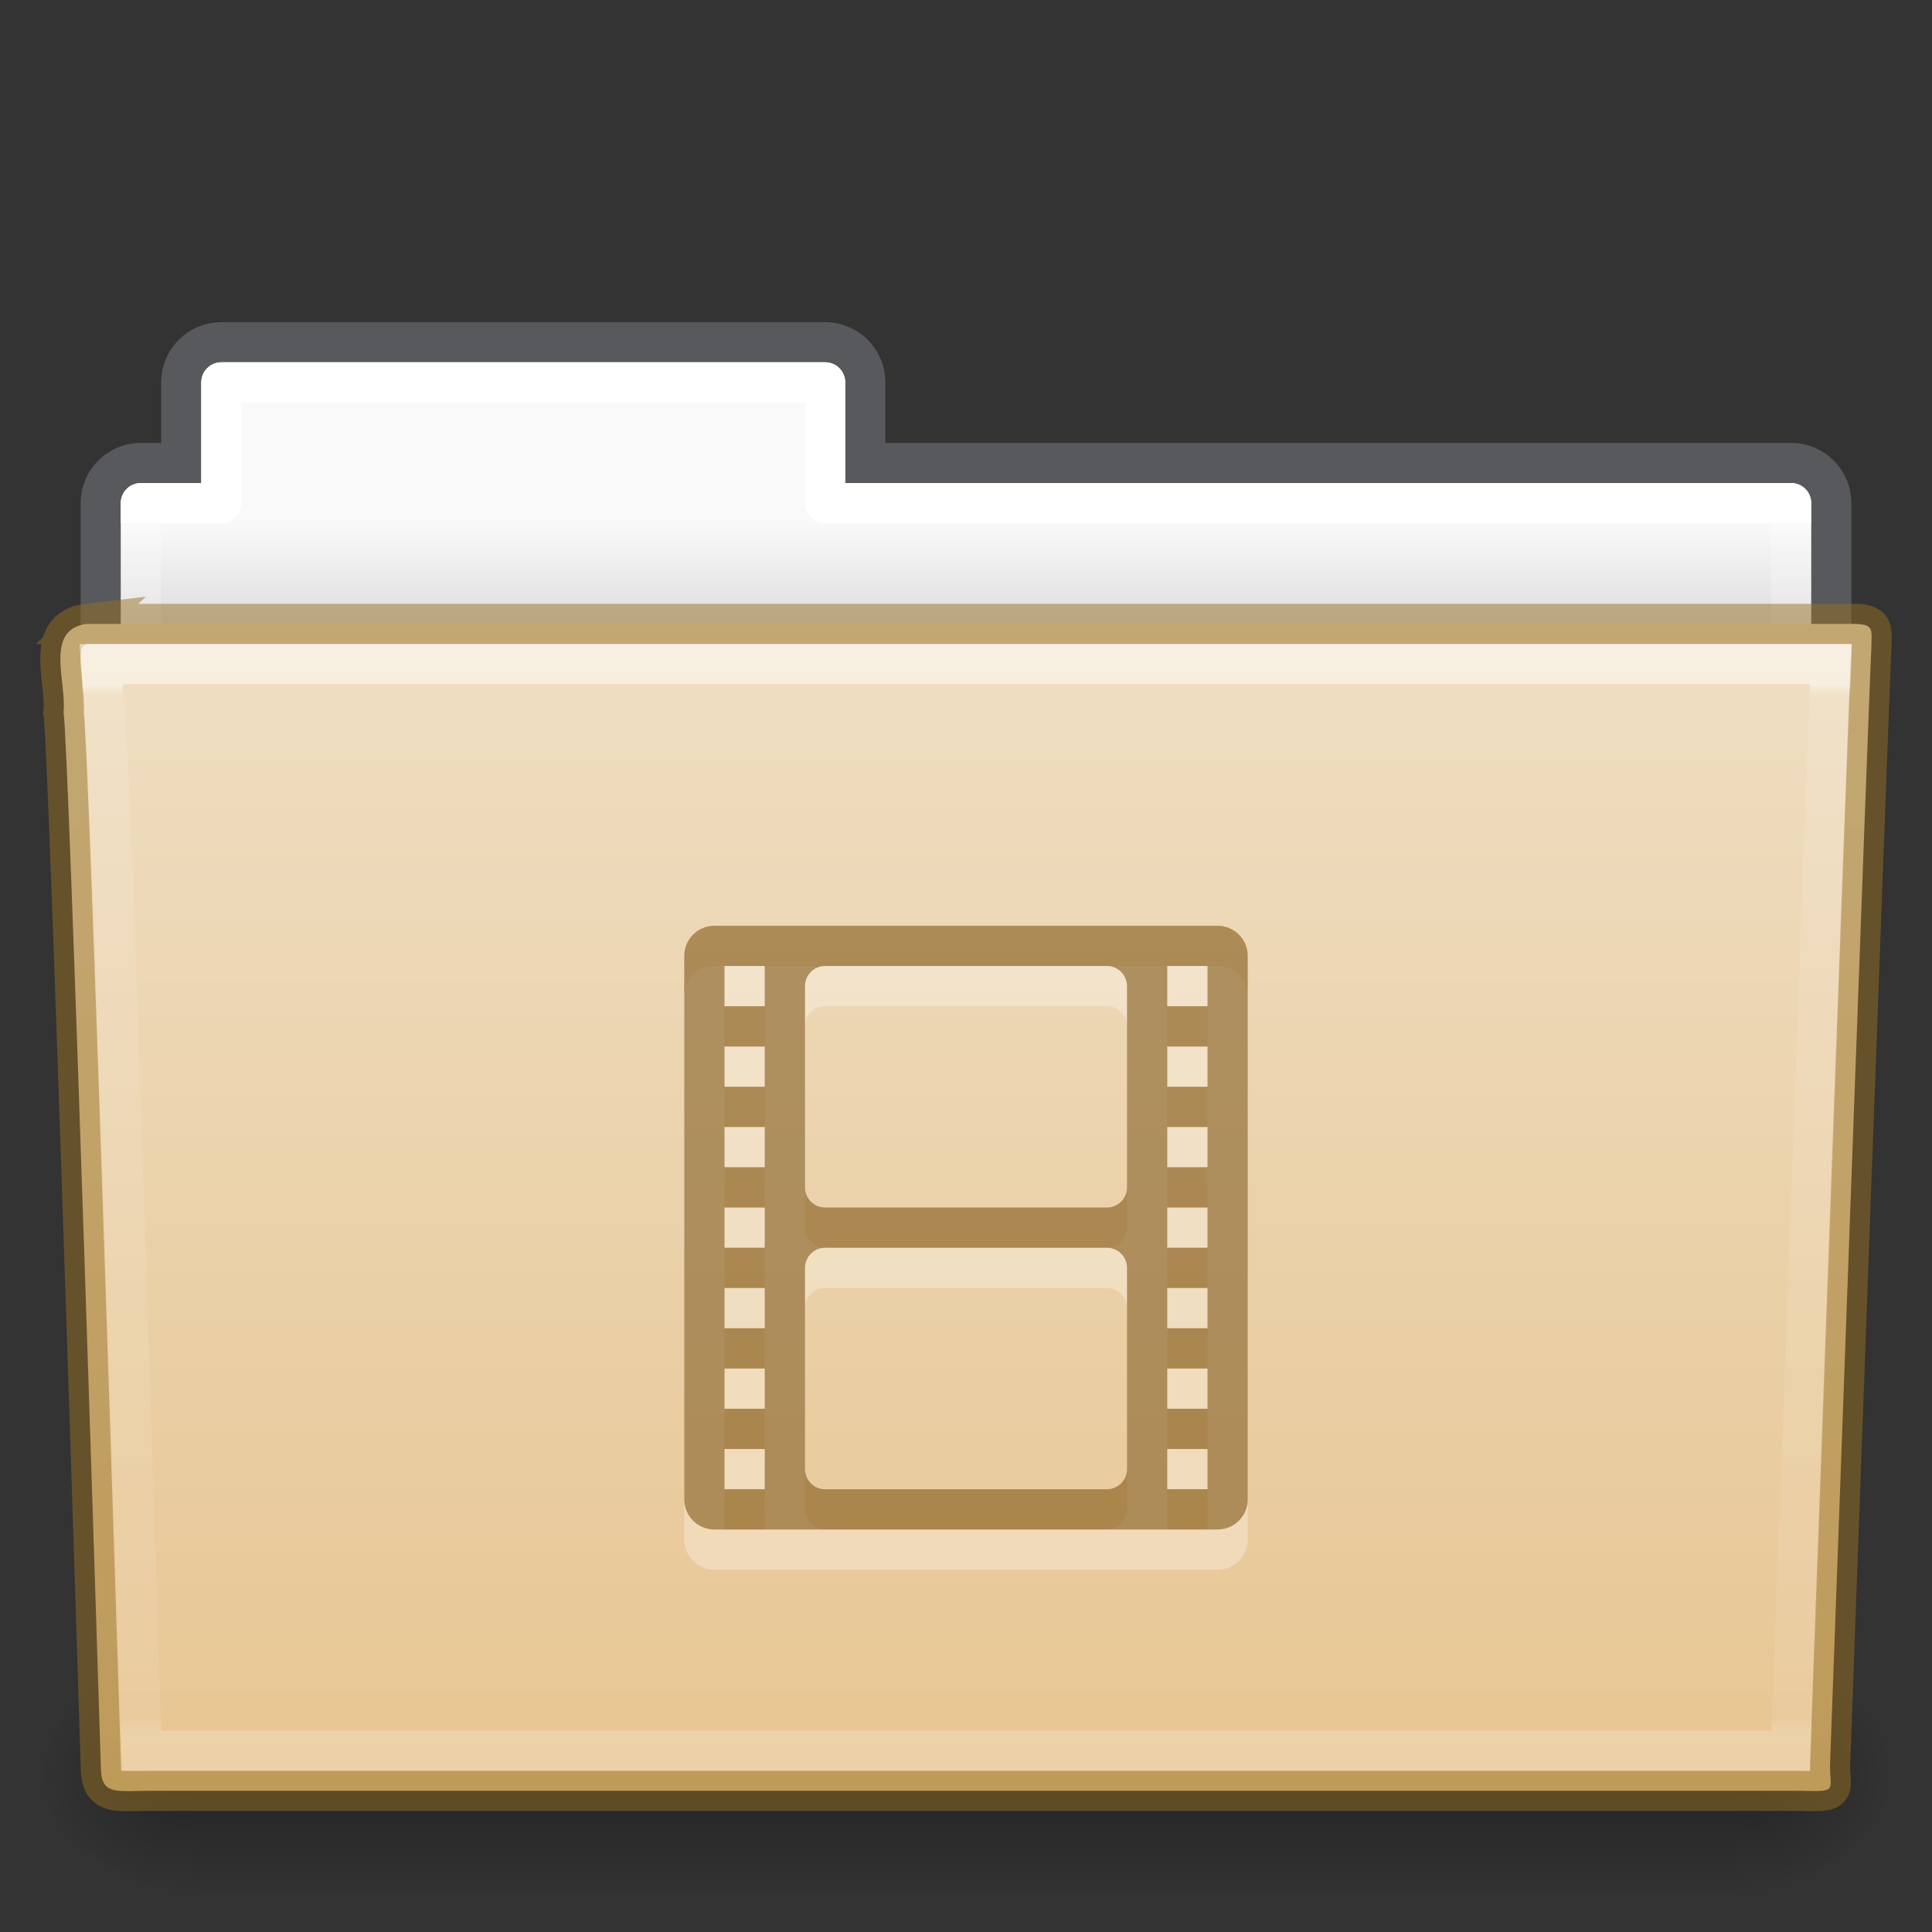 <svg xmlns="http://www.w3.org/2000/svg" xmlns:svg="http://www.w3.org/2000/svg" xmlns:xlink="http://www.w3.org/1999/xlink" id="svg18157" width="48" height="48" version="1.1"><rect width="100%" height="100%" fill="#333333" stroke="none"/><defs id="defs18159"><linearGradient id="linearGradient12489" x1="42.471" x2="42.471" y1="11.953" y2="35.582" gradientTransform="matrix(0.892,0,0,1.099,3.143,3.887)" gradientUnits="userSpaceOnUse" xlink:href="#linearGradient3454-2-5-0-3"/><linearGradient id="linearGradient3454-2-5-0-3"><stop id="stop3456-4-9-38-1" offset="0" stop-color="#fff" stop-opacity="1"/><stop id="stop3458-39-80-3-5" offset=".01" stop-color="#fff" stop-opacity=".235"/><stop id="stop3460-7-0-2-4" offset=".99" stop-color="#fff" stop-opacity=".157"/><stop id="stop3462-0-9-8-7" offset="1" stop-color="#fff" stop-opacity=".392"/></linearGradient><radialGradient id="radialGradient12475" cx="605.714" cy="486.648" r="117.143" fx="605.714" fy="486.648" gradientTransform="matrix(-0.031,0,0,0.025,23.39,31.942)" gradientUnits="userSpaceOnUse" xlink:href="#linearGradient5060-820-91-9-0"/><linearGradient id="linearGradient5060-820-91-9-0"><stop id="stop2681-778-5-1" offset="0" stop-color="#000" stop-opacity="1"/><stop id="stop2683-2-86-2" offset="1" stop-color="#000" stop-opacity="0"/></linearGradient><radialGradient id="radialGradient12471" cx="605.714" cy="486.648" r="117.143" fx="605.714" fy="486.648" gradientTransform="matrix(0.031,0,0,0.025,24.61,31.942)" gradientUnits="userSpaceOnUse" xlink:href="#linearGradient5060-179-37-4-0"/><linearGradient id="linearGradient5060-179-37-4-0"><stop id="stop2675-91-9-2" offset="0" stop-color="#000" stop-opacity="1"/><stop id="stop2677-09-0-9" offset="1" stop-color="#000" stop-opacity="0"/></linearGradient><linearGradient id="linearGradient12467" x1="302.857" x2="302.857" y1="366.648" y2="609.505" gradientTransform="matrix(0.079,0,0,0.025,-4.693,31.942)" gradientUnits="userSpaceOnUse" xlink:href="#linearGradient5048-585-73-1-5"/><linearGradient id="linearGradient5048-585-73-1-5"><stop id="stop2667-99-4-6" offset="0" stop-color="#000" stop-opacity="0"/><stop id="stop2669-5-9-4" offset=".5" stop-color="#000" stop-opacity="1"/><stop id="stop2671-56-4-2" offset="1" stop-color="#000" stop-opacity="0"/></linearGradient><linearGradient id="linearGradient12463" x1="21.37" x2="21.37" y1="7.227" y2="34.143" gradientTransform="matrix(0.892,0,0,1.058,3.121,5.354)" gradientUnits="userSpaceOnUse" xlink:href="#linearGradient4507-0-4-7"/><linearGradient id="linearGradient4507-0-4-7"><stop id="stop4509-35-6-1" offset="0" stop-color="#fff" stop-opacity="1"/><stop id="stop4511-46-3-8" offset="0" stop-color="#fff" stop-opacity=".235"/><stop id="stop4513-15-5-9" offset=".99" stop-color="#fff" stop-opacity=".157"/><stop id="stop4515-1-1-8" offset="1" stop-color="#fff" stop-opacity=".392"/></linearGradient><linearGradient id="linearGradient12459" x1="62.989" x2="62.989" y1="13" y2="16" gradientTransform="translate(-50.941)" gradientUnits="userSpaceOnUse" xlink:href="#linearGradient4646-7-4-3"/><linearGradient id="linearGradient4646-7-4-3"><stop id="stop4648-8-0-3" offset="0" stop-color="#f9f9f9" stop-opacity="1"/><stop id="stop4650-1-7-3" offset="1" stop-color="#d8d8d8" stop-opacity="1"/></linearGradient><linearGradient id="linearGradient4632-0-6-4-4-4"><stop id="stop4634-4-4-7-4" offset="0" stop-color="#efdfc4" stop-opacity="1"/><stop id="stop4636-3-1-5-9" offset="1" stop-color="#e7c591" stop-opacity="1"/></linearGradient><linearGradient id="linearGradient997" x1="45.429" x2="45.429" y1="52.771" y2="113.494" gradientTransform="matrix(0.504,0,0,0.493,3.098,-11.034)" gradientUnits="userSpaceOnUse" xlink:href="#linearGradient4632-0-6-4-4-4"/></defs><path stroke-width=".992" style="marker:none;font-variant-east_asian:normal" id="rect4251-0-0-61" fill="none" fill-opacity="1" stroke="#7e8087" stroke-dasharray="none" stroke-dashoffset="0" stroke-linecap="square" stroke-linejoin="miter" stroke-miterlimit="4" stroke-opacity="1" d="m 5.5,8.5 c -0.554,0 -1,0.446 -1,1 V 11.5 h -1 c -0.554,0 -1,0.446 -1,1 v 6 c 0,0.554 0.446,1 1,1 H 44.5 c 0.554,0 1,-0.446 1,-1 v -6 c 0,-0.554 -0.446,-1 -1,-1 h -23 V 9.5 c 0,-0.554 -0.446,-1 -1,-1 z" color="#000" display="inline" enable-background="accumulate" opacity=".5" overflow="visible" vector-effect="none" visibility="visible"/><path id="rect4251-3-2" fill="url(#linearGradient12459)" fill-opacity="1" fill-rule="nonzero" stroke="none" stroke-width="1" d="m 5.5,9 c -0.277,0 -0.5,0.223 -0.5,0.5 V 12 h -1.5 c -0.277,0 -0.5,0.223 -0.5,0.5 v 6 c 0,0.277 0.223,0.5 0.5,0.5 H 44.5 c 0.277,0 0.5,-0.223 0.5,-0.5 v -6 c 0,-0.277 -0.223,-0.5 -0.5,-0.5 h -23.5 V 9.5 c 0,-0.277 -0.223,-0.5 -0.5,-0.5 z" color="#000" display="inline" enable-background="accumulate" overflow="visible" visibility="visible" style="marker:none"/><path id="rect4251-9-21-7" fill="none" stroke="url(#linearGradient12463)" stroke-dasharray="none" stroke-dashoffset="0" stroke-linecap="round" stroke-linejoin="round" stroke-miterlimit="4" stroke-opacity="1" stroke-width="1" d="M 5.5,9.5 V 12.5 h -2 v 7 H 44.5 v -7 h -24 V 9.5 Z" color="#000" display="inline" enable-background="accumulate" overflow="visible" visibility="visible" style="marker:none"/><rect id="rect4173-8-8" width="38.333" height="6" x="4.833" y="41" fill="url(#linearGradient12467)" fill-opacity="1" fill-rule="nonzero" stroke="none" stroke-width="1" display="inline" opacity=".3" overflow="visible" visibility="visible" style="marker:none"/><path id="path5058-9-0" fill="url(#radialGradient12471)" fill-opacity="1" fill-rule="nonzero" stroke="none" stroke-width="1" d="m 43.167,41 c 0,0 0,6 0,6 1.586,0.011 3.833,-1.344 3.833,-3 0,-1.656 -1.769,-2.999 -3.833,-2.999 z" display="inline" opacity=".3" overflow="visible" visibility="visible" style="marker:none"/><path id="path5018-6-6" fill="url(#radialGradient12475)" fill-opacity="1" fill-rule="nonzero" stroke="none" stroke-width="1" d="m 4.833,41 c 0,0 0,6 0,6 -1.586,0.011 -3.833,-1.344 -3.833,-3 0,-1.656 1.769,-2.999 3.833,-2.999 z" display="inline" opacity=".3" overflow="visible" visibility="visible" style="marker:none"/><path id="path3388-7-1" fill="url(#linearGradient997)" fill-opacity="1" stroke="#987124" stroke-dasharray="none" stroke-dashoffset="0" stroke-linecap="butt" stroke-linejoin="miter" stroke-miterlimit="4" stroke-opacity=".498" stroke-width="1" d="m 2.163,15.5 c -1.072,0.128 -0.5,1.454 -0.585,2.2 0.124,0.482 0.927,26.176 0.927,26.176 0,0.741 0.352,0.616 1.243,0.616 13.189,0 27.773,0 40.961,0 0.96,0.023 0.757,0.012 0.757,-0.627 0,0 0.993,-27.354 1.028,-27.781 0,-0.449 0.09,-0.583 -0.473,-0.583 -14.084,0 -29.775,0 -43.859,0 z" opacity="1" vector-effect="none" style="font-variant-east_asian:normal;marker:none"/><path id="path4587-3-5" fill="none" stroke="url(#linearGradient12489)" stroke-dasharray="none" stroke-dashoffset="0" stroke-linecap="round" stroke-linejoin="miter" stroke-miterlimit="4" stroke-opacity="1" stroke-width="1" d="m 2.522,16.5 c 0.017,0.183 0.022,0.538 0.031,0.909 0.023,0.09 0.026,0.062 0.031,0.097 0.011,0.069 0.027,0.144 0.031,0.195 0.006,0.078 -0.007,0.18 0,0.292 0.013,0.225 0.045,0.53 0.062,0.909 0.034,0.756 0.078,1.774 0.125,3.018 0.094,2.487 0.203,5.769 0.312,9.021 0.212,6.309 0.395,12.188 0.406,12.558 0.123,0.004 0.071,0 0.25,0 H 44.491 c 0.012,-0.341 0.253,-6.673 0.5,-13.402 0.127,-3.454 0.245,-6.942 0.344,-9.573 0.049,-1.315 0.094,-2.421 0.125,-3.213 0.013,-0.341 0.022,-0.595 0.031,-0.811 z" color="#000" display="inline" enable-background="accumulate" opacity=".5" overflow="visible" visibility="visible" style="marker:none"/><path stroke-opacity="1" style="marker:none;font-variant-east_asian:normal" id="rect3032-6-0" fill="#fff" fill-opacity="1" fill-rule="nonzero" stroke="none" stroke-dasharray="none" stroke-dashoffset="0" stroke-linecap="butt" stroke-linejoin="miter" stroke-miterlimit="4" stroke-width="5" d="m 17.75,24 c -0.415,0 -0.75,0.335 -0.75,0.75 v 13.5 c 0,0.415 0.335,0.75 0.75,0.75 h 12.5 c 0.415,0 0.75,-0.335 0.75,-0.75 v -13.5 c 0,-0.415 -0.335,-0.75 -0.75,-0.75 z m 0.25,1 h 1 v 1 h -1 z m 2.5,0 h 7 c 0.277,0 0.5,0.223 0.5,0.5 v 5 c 0,0.277 -0.223,0.5 -0.5,0.5 h -7 c -0.277,0 -0.5,-0.223 -0.5,-0.5 v -5 c 0,-0.277 0.223,-0.5 0.5,-0.5 z m 8.5,0 h 1 v 1 h -1 z m -11,2 h 1 v 1 h -1 z m 11,0 h 1 v 1 h -1 z m -11,2 h 1 v 1 h -1 z m 11,0 h 1 v 1 h -1 z m -11,2 h 1 v 1 h -1 z m 11,0 h 1 v 1 h -1 z m -8.5,1 h 7 c 0.277,0 0.5,0.223 0.5,0.5 v 5 c 0,0.277 -0.223,0.5 -0.5,0.5 h -7 c -0.277,0 -0.5,-0.223 -0.5,-0.5 v -5 c 0,-0.277 0.223,-0.5 0.5,-0.5 z m -2.5,1 h 1 v 1 h -1 z m 11,0 h 1 v 1 h -1 z m -11,2 h 1 v 1 h -1 z m 11,0 h 1 v 1 h -1 z m -11,2 h 1 v 1 h -1 z m 11,0 h 1 v 1 h -1 z" color="#000" display="inline" enable-background="accumulate" opacity=".3" overflow="visible" vector-effect="none" visibility="visible"/><path stroke-opacity=".498" style="marker:none;font-variant-east_asian:normal" id="rect3032-7" fill="#7e5514" fill-opacity=".971" fill-rule="nonzero" stroke="none" stroke-dasharray="none" stroke-dashoffset="0" stroke-linecap="butt" stroke-linejoin="miter" stroke-miterlimit="4" stroke-width="1" d="m 17.75,23 c -0.415,0 -0.75,0.335 -0.75,0.75 v 13.5 c 0,0.415 0.335,0.75 0.75,0.75 h 12.5 c 0.415,0 0.75,-0.335 0.75,-0.75 v -13.5 c 0,-0.415 -0.335,-0.75 -0.75,-0.75 z m 0.25,1 h 1 v 1 h -1 z m 2.5,0 h 7 c 0.277,0 0.5,0.223 0.5,0.5 v 5 c 0,0.277 -0.223,0.5 -0.5,0.5 h -7 c -0.277,0 -0.5,-0.223 -0.5,-0.5 v -5 c 0,-0.277 0.223,-0.5 0.5,-0.5 z m 8.5,0 h 1 v 1 h -1 z m -11,2 h 1 v 1 h -1 z m 11,0 h 1 v 1 h -1 z m -11,2 h 1 v 1 h -1 z m 11,0 h 1 v 1 h -1 z m -11,2 h 1 v 1 h -1 z m 11,0 h 1 v 1 h -1 z m -8.5,1 h 7 c 0.277,0 0.5,0.223 0.5,0.5 v 5 c 0,0.277 -0.223,0.5 -0.5,0.5 h -7 c -0.277,0 -0.5,-0.223 -0.5,-0.5 v -5 c 0,-0.277 0.223,-0.5 0.5,-0.5 z m -2.5,1 h 1 v 1 h -1 z m 11,0 h 1 v 1 h -1 z m -11,2 h 1 v 1 h -1 z m 11,0 h 1 v 1 h -1 z m -11,2 h 1 v 1 h -1 z m 11,0 h 1 v 1 h -1 z" color="#000" display="inline" enable-background="accumulate" opacity=".6" overflow="visible" vector-effect="none" visibility="visible"/></svg>